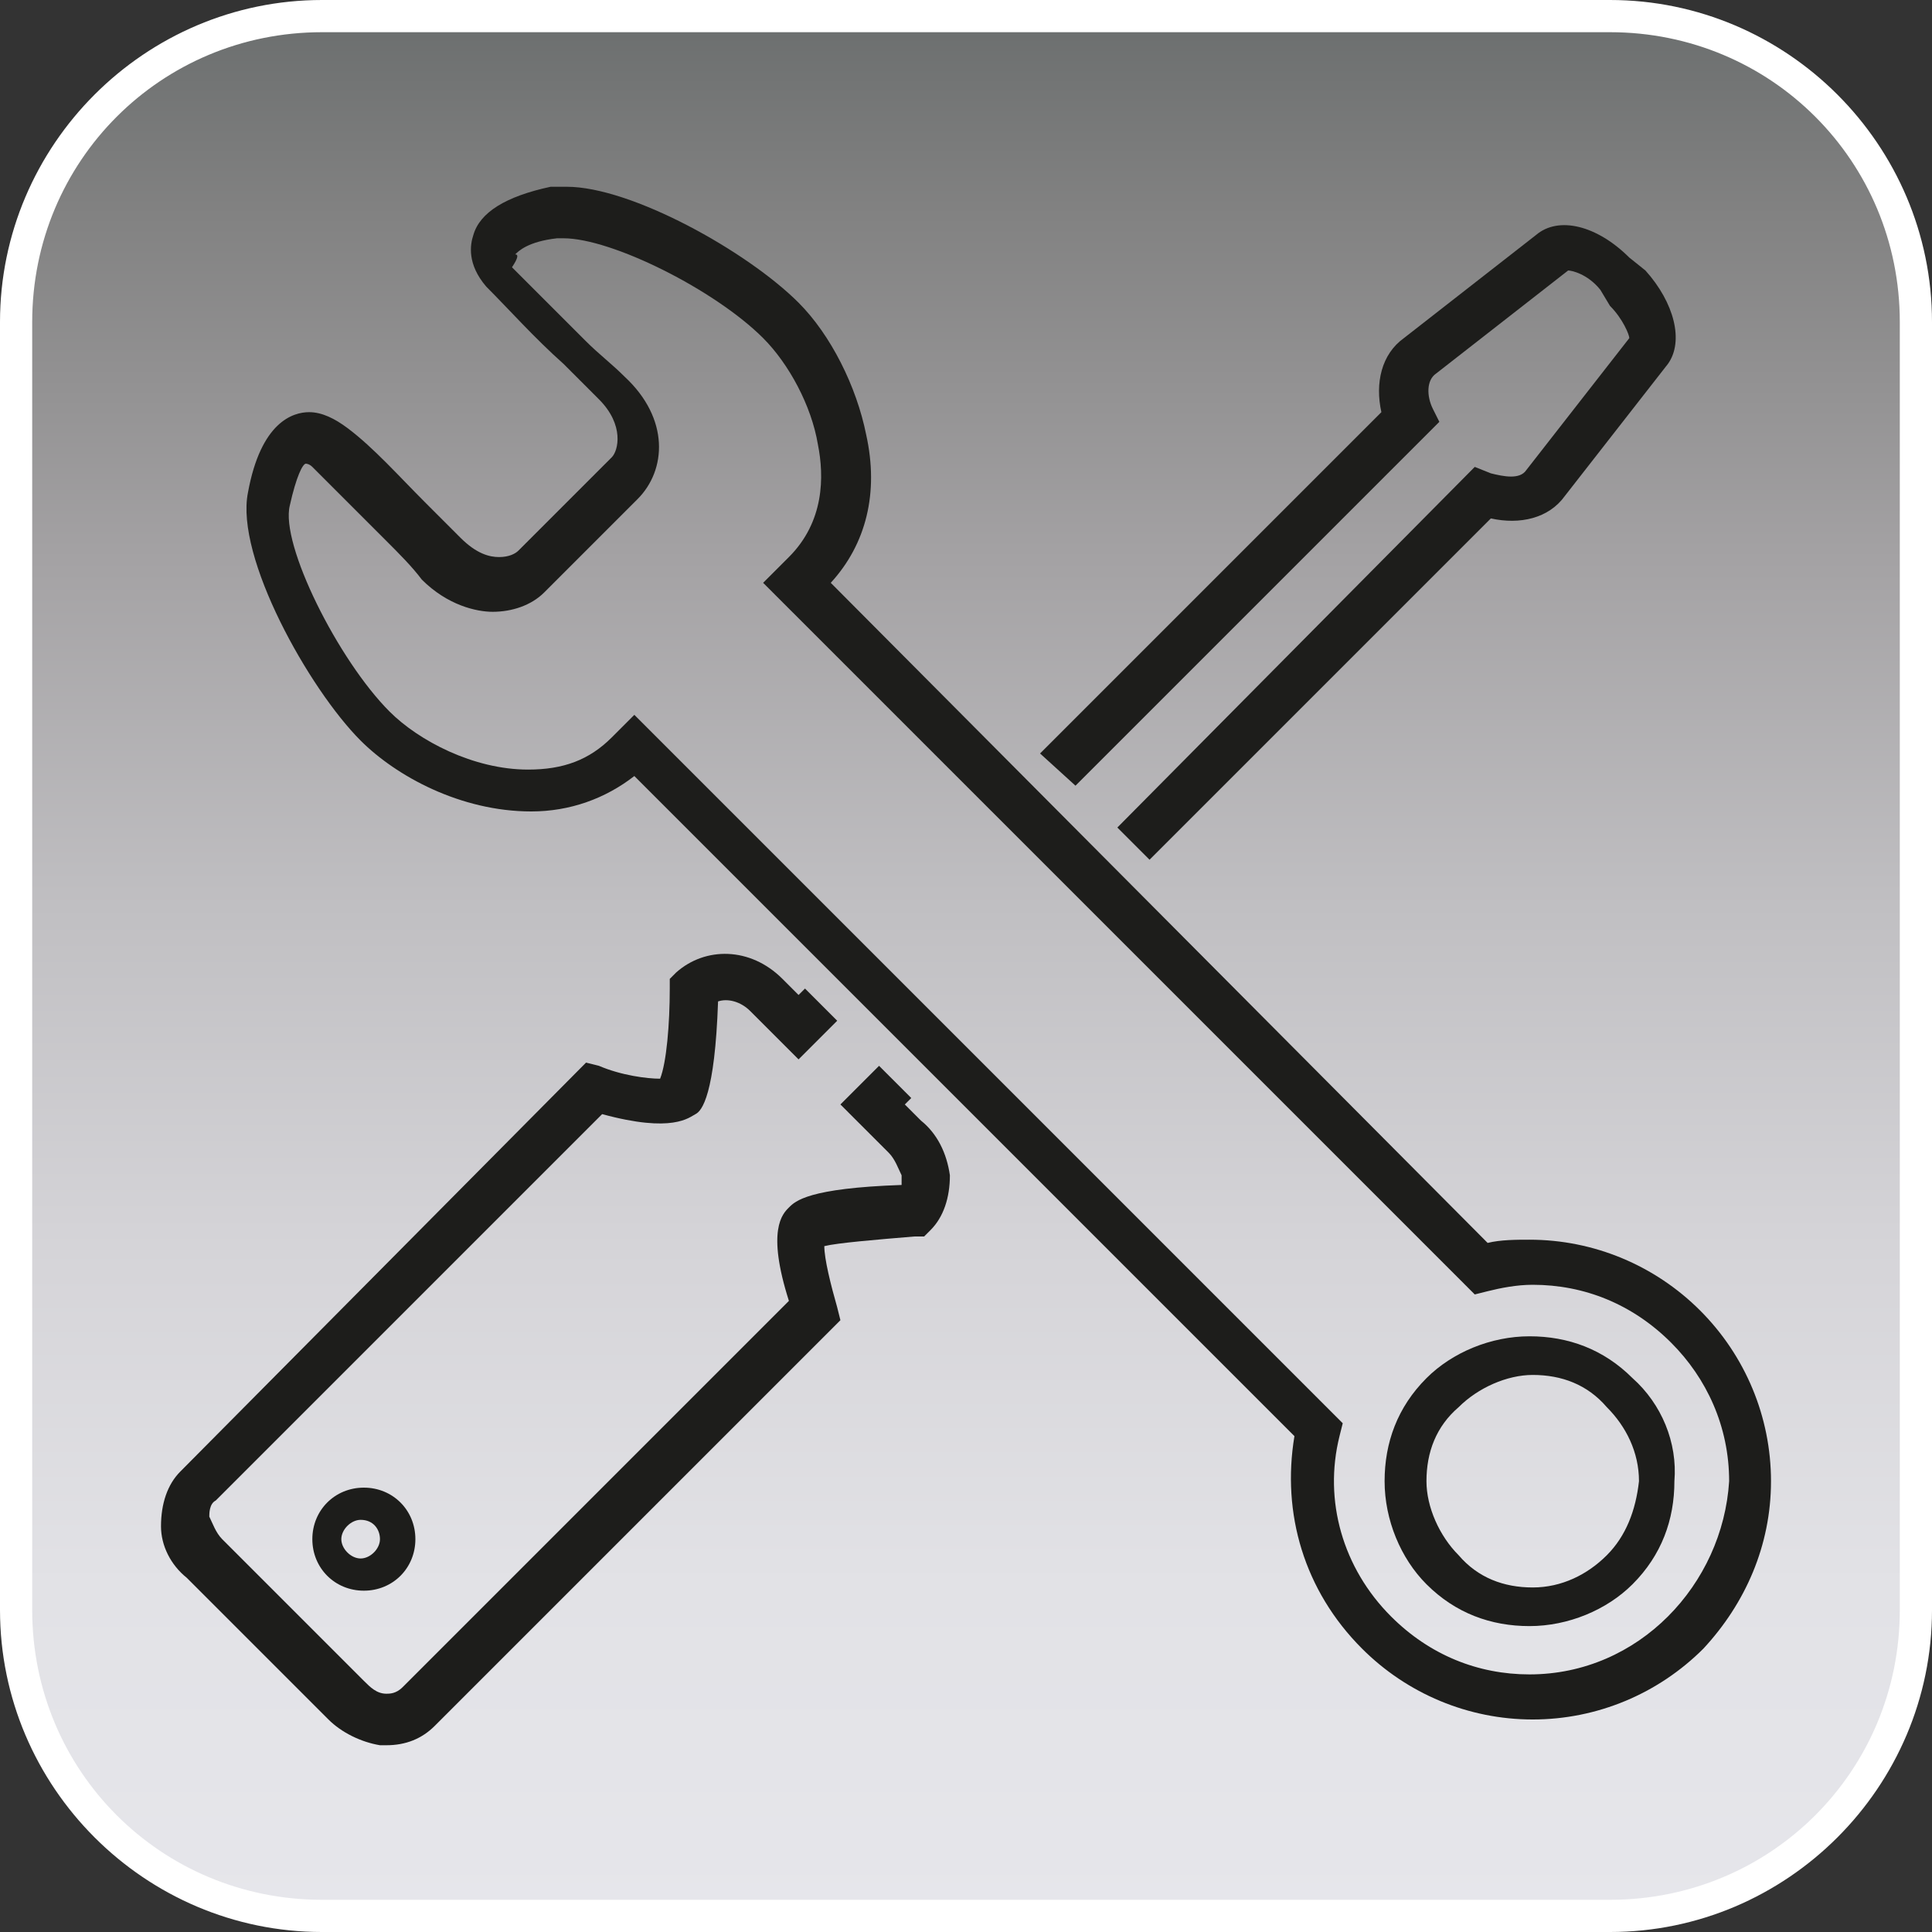 <?xml version="1.0" encoding="utf-8"?>
<!-- Generator: Adobe Illustrator 22.1.0, SVG Export Plug-In . SVG Version: 6.00 Build 0)  -->
<svg version="1.1" xmlns="http://www.w3.org/2000/svg" xmlns:xlink="http://www.w3.org/1999/xlink" x="0px" y="0px"
	 viewBox="0 0 60 60" style="enable-background:new 0 0 60 60;" xml:space="preserve">
<rect x="0" y="0" width="60" height="60" fill="#333333" stroke="none"/>
<style type="text/css">
	.st0{fill:url(#SVGID_1_);}
	.st1{fill:#FFFFFF;}
	.st2{fill:#1D1D1B;}
</style>
<g id="Sfondo">
	<g>
		
			<linearGradient id="SVGID_1_" gradientUnits="userSpaceOnUse" x1="30" y1="0.5" x2="30" y2="59.5" gradientTransform="matrix(1 0 0 -1 0 60)">
			<stop  offset="0" style="stop-color:#E6E6EB"/>
			<stop  offset="0.174" style="stop-color:#E2E2E6"/>
			<stop  offset="0.352" style="stop-color:#D5D4D8"/>
			<stop  offset="0.532" style="stop-color:#C0BFC2"/>
			<stop  offset="0.714" style="stop-color:#A4A2A4"/>
			<stop  offset="0.895" style="stop-color:#828282"/>
			<stop  offset="1" style="stop-color:#6B6E6E"/>
		</linearGradient>
		<path class="st0" d="M10,59.5c-5.2,0-9.5-4.3-9.5-9.5V10c0-5.2,4.3-9.5,9.5-9.5h40c5.2,0,9.5,4.3,9.5,9.5v40
			c0,5.2-4.3,9.5-9.5,9.5H10z"/>
		<path class="st1" d="M50,1c5,0,9,4,9,9v40c0,5-4,9-9,9H10c-5,0-9-4-9-9V10c0-5,4-9,9-9H50 M50,0H10C4.5,0,0,4.5,0,10v40
			c0,5.5,4.5,10,10,10h40c5.5,0,10-4.5,10-10V10C60,4.5,55.5,0,50,0L50,0z"/>
	</g>
</g>
<g id="Livello_1">
	<g>
		<path class="st2" d="M33.4,24.4l11.3-11.3l-0.2-0.4c-0.2-0.4-0.2-0.9,0.1-1.1l4.1-3.2c0.1,0,0.6,0.1,1,0.6L50,9.5
			c0.4,0.4,0.6,0.9,0.6,1l-3.2,4.1c-0.2,0.3-0.7,0.2-1.1,0.1l-0.5-0.2L34.7,25.7l1,1l10.6-10.6c0.9,0.2,1.8,0,2.3-0.7l3.2-4.1
			c0.5-0.7,0.2-1.9-0.7-2.9L50.6,8c-1-1-2.2-1.3-2.9-0.7l-4.1,3.2c-0.7,0.5-0.9,1.4-0.7,2.3L32.3,23.4L33.4,24.4z"/>
		<path class="st2" d="M28.6,34.8l-0.5-0.5l0.2-0.2l-1-1l-1.2,1.2l1.5,1.5c0.2,0.2,0.3,0.5,0.4,0.7c0,0.1,0,0.2,0,0.3
			c-2.9,0.1-3.3,0.5-3.5,0.7c-0.2,0.2-0.7,0.7,0,2.9l-12,12c-0.2,0.2-0.4,0.2-0.5,0.2c-0.3,0-0.5-0.2-0.7-0.4l-4.4-4.4
			c-0.2-0.2-0.3-0.5-0.4-0.7c0-0.1,0-0.4,0.2-0.5l12-12c2.2,0.6,2.7,0.1,2.9,0c0.2-0.1,0.6-0.6,0.7-3.5c0.3-0.1,0.7,0,1,0.3l1.5,1.5
			l1.2-1.2l-1-1l-0.2,0.2l-0.5-0.5c-1-1-2.4-1-3.3-0.2l-0.2,0.2l0,0.3c0,1.1-0.1,2.3-0.3,2.8c-0.4,0-1.2-0.1-1.9-0.4L18.2,33
			L5.6,45.7c-0.4,0.4-0.6,1-0.6,1.7c0,0.6,0.3,1.2,0.8,1.6l4.4,4.4c0.4,0.4,1,0.7,1.6,0.8c0.1,0,0.1,0,0.2,0c0.6,0,1.1-0.2,1.5-0.6
			l12.6-12.6l-0.1-0.4c-0.2-0.7-0.4-1.5-0.4-1.9c0.4-0.1,1.6-0.2,2.8-0.3l0.3,0l0.2-0.2c0.4-0.4,0.6-1,0.6-1.7
			C29.4,35.8,29.1,35.2,28.6,34.8z"/>
		<path class="st2" d="M52.8,40.7c-1.4-1.4-3.3-2.2-5.3-2.2c-0.4,0-0.9,0-1.3,0.1L25.8,18.1c1.1-1.2,1.5-2.8,1.1-4.6
			c-0.3-1.5-1.1-3.1-2.1-4.1c-1.6-1.6-5.2-3.6-7.2-3.6c-0.2,0-0.4,0-0.5,0c-1.4,0.3-2.2,0.8-2.4,1.5c-0.1,0.3-0.2,0.9,0.4,1.6
			c0.7,0.7,1.5,1.6,2.4,2.4c0.4,0.4,0.8,0.8,1.1,1.1c0.8,0.8,0.6,1.6,0.4,1.8l-2.9,2.9c-0.1,0.1-0.3,0.2-0.6,0.2
			c-0.3,0-0.7-0.1-1.2-0.6c-0.4-0.4-0.7-0.7-1.1-1.1c-0.8-0.8-1.6-1.7-2.4-2.3c-0.4-0.3-0.8-0.5-1.2-0.5c-0.5,0-1.5,0.3-1.9,2.5
			c-0.4,2,1.9,6.1,3.5,7.7c1.1,1.1,3.1,2.2,5.3,2.2c1.2,0,2.3-0.4,3.2-1.1l20.5,20.5c-0.4,2.4,0.3,4.8,2.1,6.6
			c1.4,1.4,3.3,2.2,5.3,2.2s3.9-0.8,5.3-2.2C54.2,49.8,55,48,55,46C55,44,54.2,42.1,52.8,40.7z M51.8,50.2c-1.1,1.1-2.6,1.8-4.3,1.8
			c-1.6,0-3.1-0.6-4.3-1.8c-1.5-1.5-2.1-3.6-1.6-5.6l0.1-0.4L19.7,22.2L19,22.9c-0.7,0.7-1.5,1-2.6,1c-1.7,0-3.4-0.9-4.3-1.8
			c-1.6-1.6-3.4-5.2-3.1-6.4c0.2-0.9,0.4-1.3,0.5-1.3c0,0,0.1,0,0.2,0.1c0.7,0.7,1.5,1.5,2.3,2.3c0.4,0.4,0.8,0.8,1.1,1.2
			c0.8,0.8,1.7,1,2.2,1c0.6,0,1.2-0.2,1.6-0.6l2.9-2.9c0.9-0.9,1-2.5-0.4-3.8c-0.4-0.4-0.8-0.7-1.2-1.1c-0.8-0.8-1.6-1.6-2.3-2.3
			C16.1,8,16.1,7.9,16,7.9c0.1-0.1,0.4-0.4,1.3-0.5c0.1,0,0.1,0,0.2,0c1.5,0,4.7,1.6,6.2,3.1c0.8,0.8,1.5,2.1,1.7,3.3
			c0.2,1,0.2,2.4-0.9,3.5l-0.8,0.8l21.8,21.8l0.3,0.3l0.4-0.1c0.4-0.1,0.9-0.2,1.4-0.2c1.6,0,3.1,0.6,4.3,1.8
			c1.1,1.1,1.8,2.6,1.8,4.3C53.6,47.6,52.9,49.1,51.8,50.2z"/>
		<path class="st2" d="M50.7,42.8c-0.9-0.9-2-1.3-3.2-1.3c-1.2,0-2.4,0.5-3.2,1.3c-0.9,0.9-1.3,2-1.3,3.2c0,1.2,0.5,2.4,1.3,3.2
			c0.9,0.9,2,1.3,3.2,1.3c1.2,0,2.4-0.5,3.2-1.3c0.9-0.9,1.3-2,1.3-3.2C52.1,44.8,51.6,43.6,50.7,42.8z M49.9,48.3
			c-0.6,0.6-1.4,1-2.3,1c-0.9,0-1.7-0.3-2.3-1c-0.6-0.6-1-1.5-1-2.3c0-0.9,0.3-1.7,1-2.3c0.6-0.6,1.5-1,2.3-1c0.9,0,1.7,0.3,2.3,1
			c0.6,0.6,1,1.4,1,2.3C50.8,46.9,50.5,47.7,49.9,48.3z"/>
		<path class="st2" d="M9.7,47.8c0,0.9,0.7,1.6,1.6,1.6c0.9,0,1.6-0.7,1.6-1.6c0-0.9-0.7-1.6-1.6-1.6C10.4,46.2,9.7,46.9,9.7,47.8z
			 M11.8,47.8c0,0.3-0.3,0.6-0.6,0.6c-0.3,0-0.6-0.3-0.6-0.6c0-0.3,0.3-0.6,0.6-0.6C11.6,47.2,11.8,47.5,11.8,47.8z"/>
	</g>
</g>
</svg>
